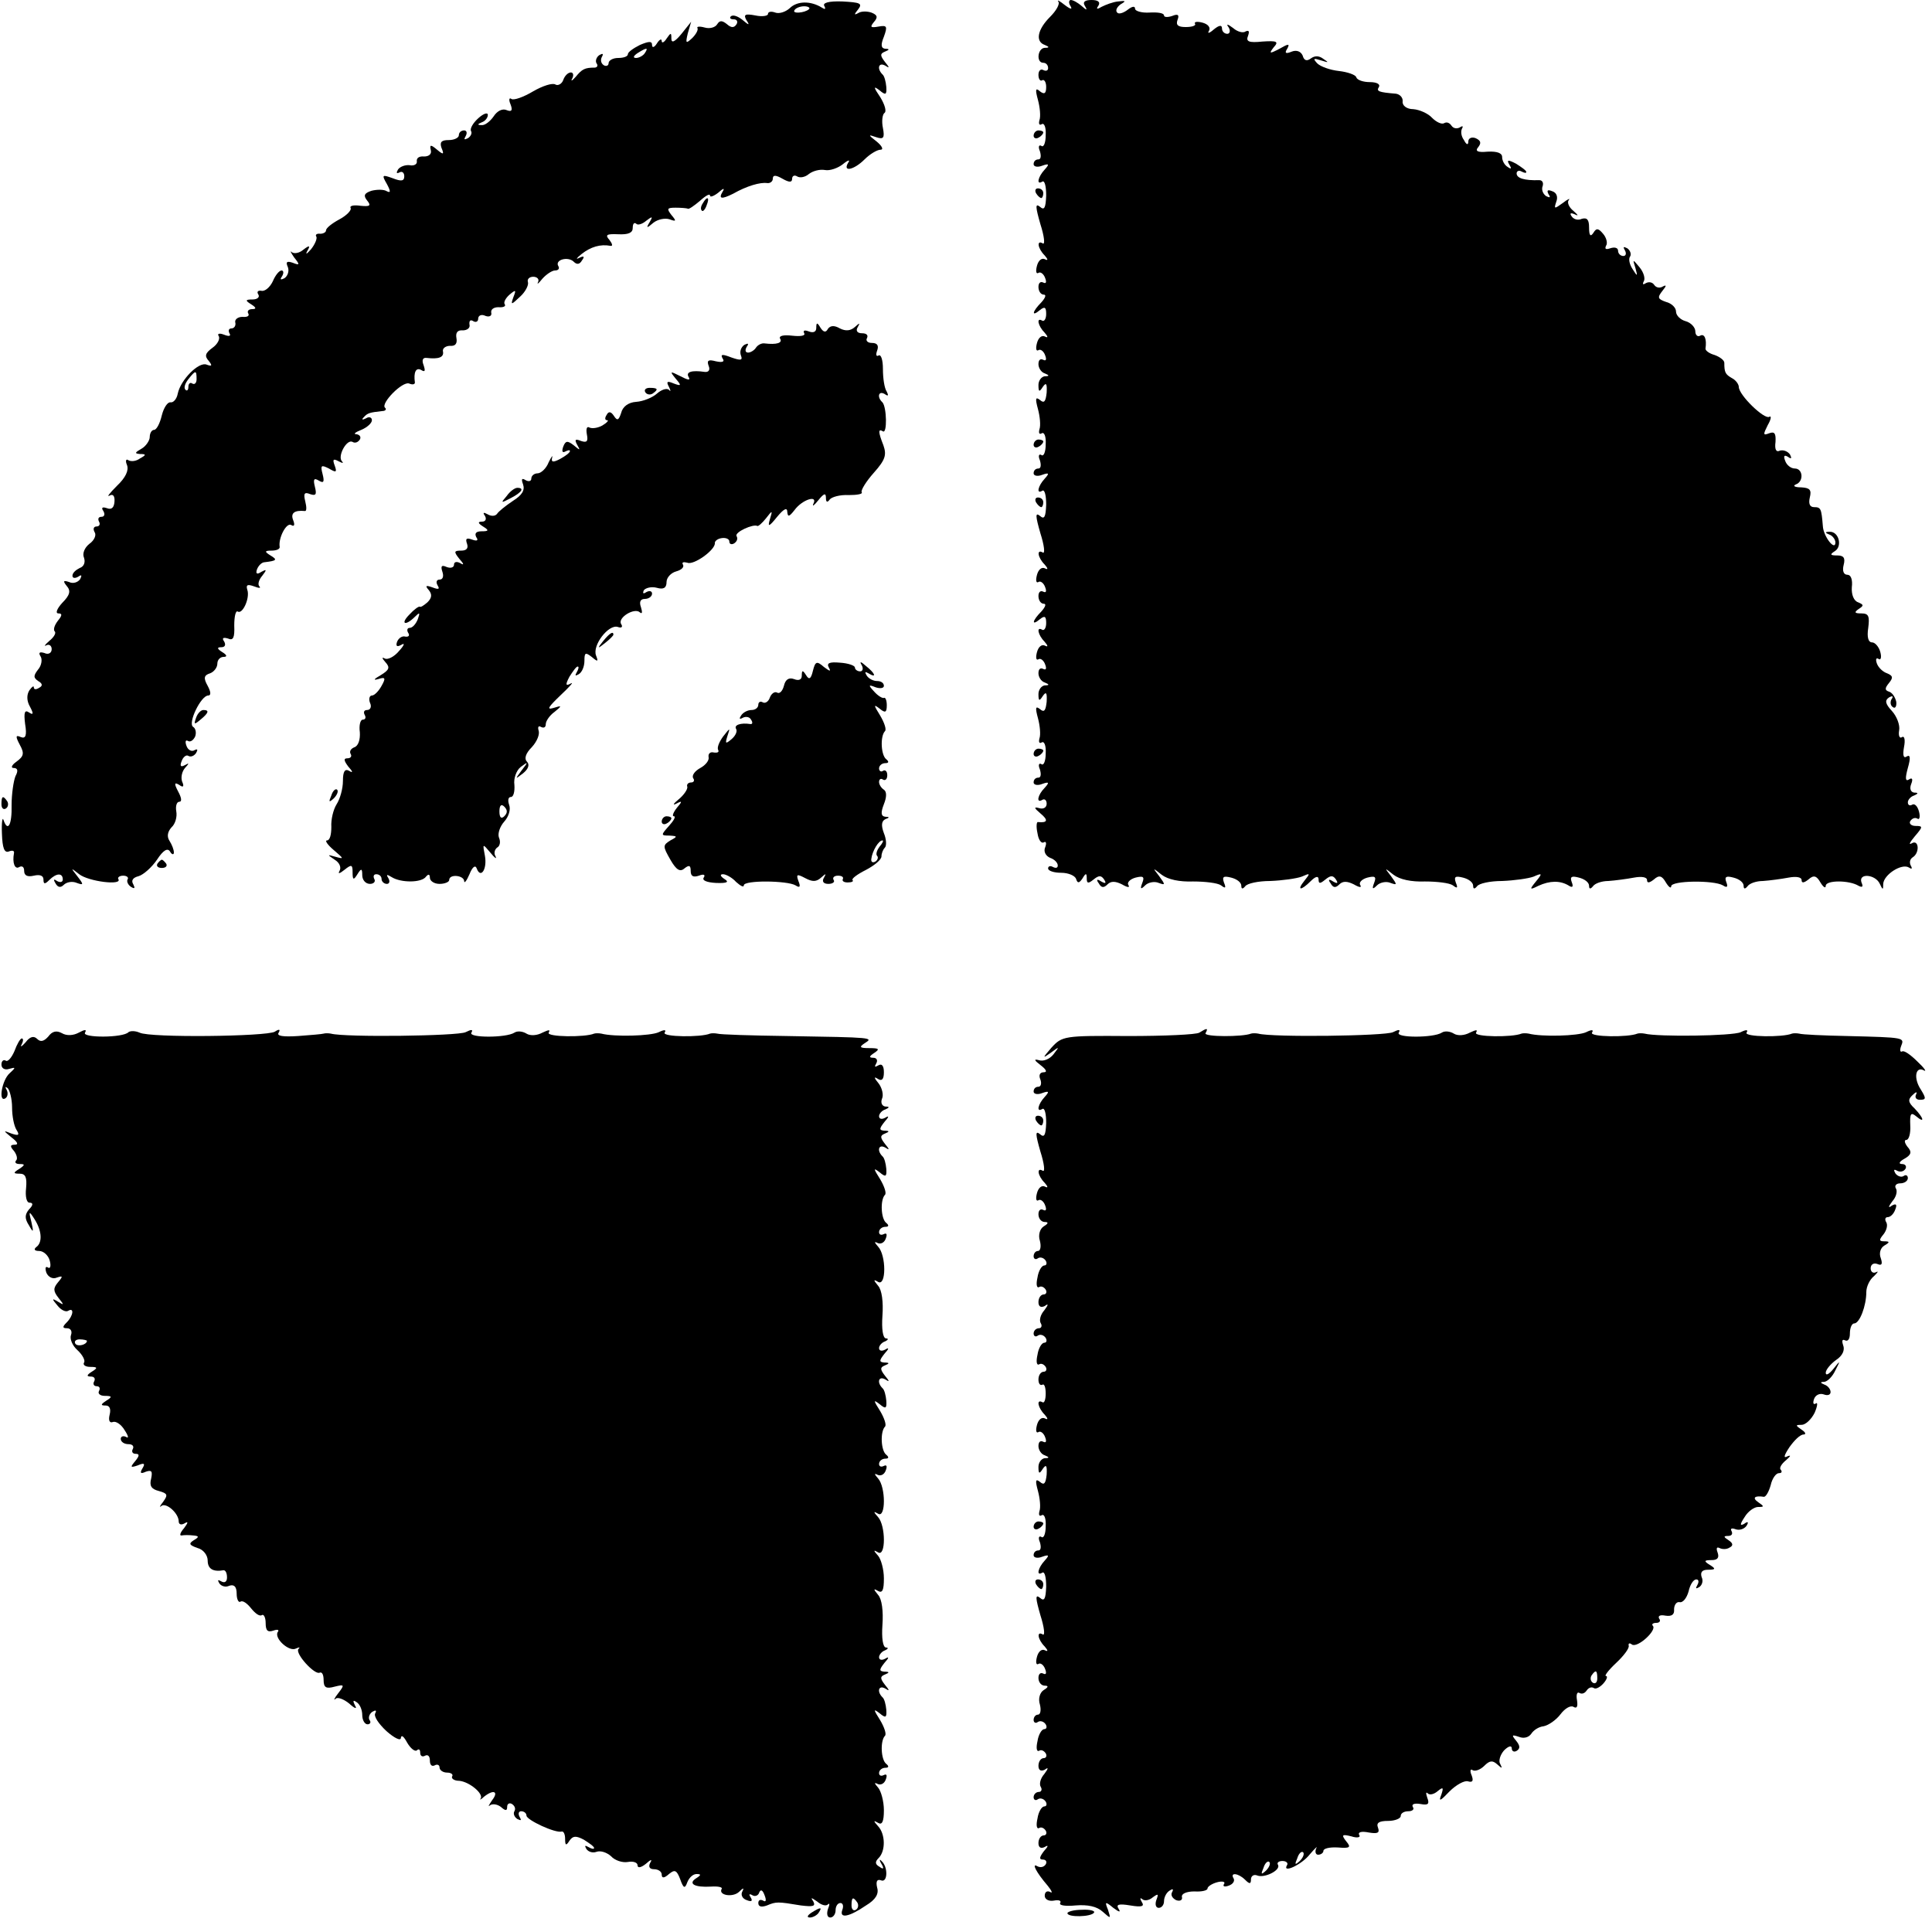<?xml version="1.0" standalone="no"?>
<!DOCTYPE svg PUBLIC "-//W3C//DTD SVG 20010904//EN"
 "http://www.w3.org/TR/2001/REC-SVG-20010904/DTD/svg10.dtd">
<svg version="1.0" xmlns="http://www.w3.org/2000/svg"
 width="400pt" height="400pt" viewBox="0 0 400 400"
 preserveAspectRatio="xMidYMid meet">
<g transform="translate(0,400) scale(0.1,-0.1)"
fill="#000000" stroke="none">
<path d="M1635 3983 c-9 -8 -22 -12 -30 -9 -8 3 -15 2 -15 -3 0 -4 -12 -6 -26
-3 -21 4 -25 2 -19 -9 8 -12 6 -12 -8 0 -10 8 -20 11 -24 7 -3 -3 -1 -6 6 -6
7 0 9 -5 6 -10 -5 -8 -11 -8 -20 0 -10 8 -15 8 -20 0 -4 -7 -16 -10 -26 -7
-11 3 -17 2 -15 -1 2 -4 -3 -13 -11 -21 -13 -12 -14 -11 -9 10 l7 24 -20 -25
c-14 -17 -21 -20 -21 -10 0 13 -1 13 -10 0 -5 -8 -10 -10 -10 -5 0 6 -5 3 -10
-5 -5 -8 -10 -10 -10 -3 0 8 -6 8 -25 0 -14 -7 -25 -15 -25 -19 0 -5 -9 -8
-20 -8 -11 0 -20 -5 -20 -11 0 -5 -5 -7 -10 -4 -6 4 -7 11 -4 17 4 7 2 8 -5 4
-6 -4 -9 -12 -6 -17 4 -5 1 -9 -4 -9 -20 0 -26 -3 -39 -19 -8 -9 -11 -10 -7
-3 3 6 2 12 -3 12 -6 0 -13 -7 -16 -16 -3 -8 -11 -12 -16 -9 -6 4 -27 -3 -46
-14 -20 -12 -40 -19 -45 -16 -5 4 -6 -2 -2 -11 5 -13 2 -16 -8 -12 -9 4 -20
-2 -27 -13 -7 -10 -18 -19 -25 -18 -9 0 -9 2 1 6 6 2 12 9 12 15 0 6 -9 3 -20
-7 -11 -10 -17 -21 -15 -26 3 -4 0 -11 -6 -15 -8 -4 -9 -3 -5 4 4 7 2 12 -3
12 -6 0 -11 -4 -11 -10 0 -5 -9 -10 -21 -10 -15 0 -19 -4 -15 -16 6 -14 4 -15
-9 -4 -13 11 -16 11 -13 -1 2 -8 -4 -13 -14 -13 -10 1 -16 -3 -15 -10 1 -6 -6
-10 -15 -8 -9 1 -20 -3 -24 -9 -4 -7 -3 -9 3 -6 5 3 10 0 10 -8 0 -10 -6 -11
-24 -4 -22 8 -23 7 -12 -12 8 -15 8 -19 0 -15 -6 4 -20 4 -32 1 -15 -5 -17
-10 -9 -20 9 -11 6 -13 -14 -11 -14 2 -23 0 -20 -5 2 -4 -8 -15 -23 -23 -15
-8 -28 -18 -28 -23 0 -4 -6 -7 -12 -7 -7 1 -11 -2 -8 -6 2 -4 -3 -16 -11 -26
-9 -10 -12 -12 -8 -4 7 12 5 13 -8 3 -8 -7 -19 -9 -24 -5 -4 4 -2 -1 5 -11 12
-15 12 -17 -3 -11 -12 4 -15 2 -10 -9 3 -8 0 -18 -7 -23 -8 -4 -10 -3 -5 4 4
7 3 12 -1 12 -5 0 -13 -10 -18 -22 -6 -13 -17 -22 -24 -20 -7 1 -10 -2 -6 -8
3 -5 -2 -10 -12 -10 -15 0 -16 -2 -3 -10 11 -7 11 -10 2 -10 -7 0 -11 -4 -8
-9 3 -5 -2 -8 -12 -7 -9 0 -16 -5 -15 -11 2 -7 -2 -13 -8 -13 -5 0 -7 -4 -4
-10 4 -6 -1 -7 -11 -3 -10 4 -15 2 -11 -3 3 -6 -3 -17 -13 -24 -15 -11 -17
-17 -8 -27 8 -10 7 -12 -4 -8 -16 7 -54 -31 -60 -60 -2 -11 -9 -19 -15 -18 -6
1 -14 -11 -18 -27 -4 -17 -11 -30 -16 -30 -5 0 -9 -7 -9 -15 0 -7 -8 -19 -17
-24 -14 -8 -15 -10 -3 -11 13 0 13 -2 0 -9 -8 -6 -18 -7 -24 -4 -5 4 -7 -1 -3
-10 4 -11 -3 -26 -21 -43 -15 -15 -22 -24 -15 -20 7 4 11 -1 10 -13 -1 -12 -6
-17 -16 -13 -9 3 -12 1 -7 -6 4 -7 2 -12 -4 -12 -6 0 -8 -4 -5 -10 3 -5 1 -10
-5 -10 -6 0 -8 -5 -4 -12 4 -6 -1 -17 -11 -24 -10 -8 -15 -20 -11 -29 3 -9 0
-18 -9 -21 -8 -4 -15 -10 -15 -16 0 -5 5 -6 12 -2 7 5 8 3 4 -5 -5 -7 -15 -10
-23 -6 -12 4 -13 2 -5 -8 9 -10 7 -19 -9 -35 -11 -12 -15 -22 -8 -22 8 0 8 -4
-1 -15 -7 -9 -10 -18 -7 -22 4 -3 -1 -12 -11 -20 -9 -8 -12 -12 -6 -9 6 3 11
-1 11 -8 0 -8 -7 -12 -15 -8 -10 3 -13 1 -8 -7 4 -6 2 -19 -5 -27 -10 -13 -10
-17 0 -24 9 -5 10 -10 2 -14 -6 -4 -11 -4 -11 1 0 4 -4 1 -9 -6 -6 -9 -6 -22
1 -34 8 -15 7 -18 -2 -12 -9 6 -11 0 -8 -24 4 -24 1 -31 -9 -27 -11 5 -11 1
-2 -16 10 -18 8 -24 -7 -35 -10 -7 -12 -13 -6 -13 9 0 10 -6 4 -17 -4 -10 -8
-37 -8 -60 1 -41 -8 -57 -17 -30 -2 6 -4 -7 -3 -29 1 -30 5 -40 14 -37 7 3 12
2 11 -3 -4 -21 2 -35 11 -29 6 3 10 0 10 -8 0 -10 7 -13 20 -10 13 3 20 0 20
-8 0 -10 3 -10 12 -1 15 15 28 15 28 1 0 -5 -5 -7 -12 -3 -7 5 -8 3 -3 -5 5
-9 11 -9 17 -3 6 6 18 8 27 4 14 -5 15 -4 1 14 -14 18 -14 18 4 4 19 -15 90
-24 81 -10 -2 3 2 7 10 7 8 0 12 -4 9 -8 -2 -4 1 -11 7 -15 8 -5 9 -3 5 5 -5
8 -1 14 11 17 10 3 27 18 38 34 13 20 22 25 27 17 4 -7 8 -7 8 -2 0 6 -4 16
-9 24 -6 9 -4 19 4 28 8 7 12 22 10 33 -2 11 1 20 6 20 6 0 5 8 -2 21 -9 17
-8 20 2 14 8 -6 11 -4 6 7 -3 9 0 21 6 28 9 10 9 11 0 6 -9 -5 -11 -2 -7 8 3
9 10 14 14 11 5 -3 12 0 16 6 4 7 3 9 -3 6 -6 -4 -14 0 -17 9 -3 8 -2 13 3 10
5 -3 11 1 15 9 3 8 1 17 -4 20 -12 7 16 65 31 65 6 0 6 7 -1 20 -9 16 -8 22 5
26 8 3 15 12 15 20 0 8 6 14 13 14 8 0 7 4 -3 10 -11 7 -11 10 -2 10 8 0 10 5
6 12 -5 7 -2 9 8 6 11 -5 14 2 13 27 0 19 3 31 7 29 10 -7 26 28 20 45 -3 10
0 12 14 7 10 -4 15 -4 11 0 -4 4 -1 14 6 22 10 13 9 14 -2 8 -9 -6 -12 -4 -9
5 3 8 10 15 16 15 25 3 27 5 12 14 -13 8 -12 10 2 10 10 0 18 3 17 8 -3 18 14
51 24 45 6 -4 8 0 4 10 -6 15 3 21 24 19 4 -1 4 8 1 20 -4 16 -2 20 10 15 12
-4 14 -1 10 15 -4 16 -2 19 8 13 10 -6 12 -3 8 13 -5 19 -3 20 13 12 15 -9 17
-8 12 6 -5 13 -3 15 8 9 8 -4 11 -5 7 0 -10 10 10 47 22 40 5 -3 11 -1 15 5 3
5 0 10 -7 11 -7 0 -3 4 10 9 12 5 22 14 22 20 0 6 -6 8 -12 4 -8 -4 -10 -3 -5
2 8 9 12 10 39 13 6 0 9 4 5 7 -9 9 36 55 50 50 7 -3 12 -2 12 2 -3 21 2 32
13 26 8 -5 9 -2 5 10 -4 10 -2 16 6 15 25 -3 37 1 34 14 -1 6 6 11 15 11 11
-1 15 5 13 16 -2 11 2 17 13 16 9 0 16 5 14 12 -1 8 2 11 8 7 5 -3 10 -1 10 5
0 7 7 10 15 6 8 -3 14 0 12 7 -1 7 6 11 15 11 10 -1 16 2 13 6 -3 4 2 13 10
20 13 11 14 10 8 -5 -6 -17 -5 -17 14 1 11 10 18 24 16 30 -2 6 3 11 11 11 8
0 13 -5 10 -11 -3 -6 1 -3 9 7 8 9 20 17 26 17 7 0 10 4 7 9 -8 13 20 21 32 9
6 -6 12 -6 17 3 6 8 4 10 -6 5 -8 -4 -5 0 5 8 19 15 39 21 60 17 5 -1 4 4 -2
12 -10 11 -6 13 18 12 21 -1 30 3 30 13 0 9 3 12 7 9 3 -4 13 -1 21 6 13 10
14 9 7 -3 -8 -13 -6 -13 8 -1 9 7 24 10 33 7 14 -5 15 -4 4 9 -10 13 -9 15 9
15 11 0 23 -1 25 -2 2 -2 13 6 25 16 12 11 21 16 21 11 0 -4 8 -1 17 6 11 10
14 10 9 2 -9 -15 -2 -16 22 -4 28 16 56 24 70 22 6 -1 12 3 12 9 0 8 6 8 20 0
14 -8 20 -8 20 0 0 6 5 8 10 5 6 -4 17 -2 25 5 8 6 22 10 33 8 10 -2 27 4 37
12 11 9 16 10 11 3 -12 -20 12 -15 34 7 11 11 26 20 33 20 7 0 3 8 -8 17 -18
14 -18 15 -1 9 15 -5 18 -2 14 19 -3 14 -1 28 3 31 5 3 1 17 -8 32 -15 22 -15
25 -2 15 13 -11 15 -9 14 7 -1 11 -4 23 -8 26 -12 12 -8 26 6 18 9 -6 9 -4 -1
8 -10 13 -10 17 0 21 10 4 10 6 1 6 -9 1 -10 8 -3 25 8 22 6 24 -11 21 -17 -3
-18 -1 -10 9 9 10 8 15 -5 20 -9 3 -21 3 -27 -1 -9 -5 -9 -3 0 8 9 12 4 14
-33 16 -29 1 -42 -3 -37 -10 3 -6 1 -7 -5 -3 -24 15 -52 14 -67 -1z m40 -2
c-9 -8 -36 -10 -30 -2 2 4 11 8 20 8 8 0 13 -3 10 -6z m-340 -91 c-3 -5 -12
-10 -18 -10 -7 0 -6 4 3 10 19 12 23 12 15 0z m-928 -675 c0 -8 -4 -12 -9 -9
-4 3 -8 0 -8 -7 0 -7 -3 -9 -6 -6 -4 4 -1 13 6 22 15 19 17 19 17 0z"/>
<path d="M2191 3997 c4 -5 -4 -19 -17 -32 -26 -26 -31 -51 -11 -58 10 -4 10
-6 0 -6 -15 -1 -18 -31 -3 -31 6 0 10 -5 10 -11 0 -5 -4 -7 -10 -4 -5 3 -10
-1 -10 -10 0 -9 4 -14 8 -11 4 2 8 -4 8 -14 0 -14 -4 -16 -13 -9 -9 8 -10 4
-4 -18 4 -15 6 -34 3 -42 -2 -8 0 -11 5 -8 5 3 9 -7 8 -23 0 -15 -4 -26 -9
-22 -5 3 -7 -2 -3 -11 3 -10 2 -17 -3 -17 -6 0 -10 -4 -10 -10 0 -5 8 -7 18
-3 14 5 15 3 5 -8 -14 -15 -18 -33 -5 -25 5 3 8 -10 8 -29 -1 -26 -4 -31 -13
-23 -10 8 -9 -1 1 -36 8 -25 10 -43 5 -40 -13 8 -11 -10 4 -25 7 -8 7 -11 1
-8 -7 4 -14 -2 -17 -13 -3 -11 -2 -18 3 -15 4 3 11 -2 14 -11 3 -8 2 -12 -4
-9 -6 3 -10 -1 -10 -9 0 -9 5 -16 11 -16 6 0 3 -7 -5 -16 -19 -19 -21 -31 -3
-16 10 8 13 6 13 -8 0 -10 -4 -16 -8 -14 -13 8 -9 -11 5 -25 7 -8 7 -11 1 -8
-7 4 -14 -2 -17 -13 -3 -11 -2 -18 3 -15 4 3 11 -2 14 -11 3 -8 2 -12 -4 -9
-6 3 -10 0 -10 -9 0 -8 6 -17 13 -19 10 -4 10 -6 0 -6 -7 -1 -13 -9 -13 -18 0
-15 2 -15 9 -4 7 10 9 7 8 -12 -2 -18 -5 -23 -14 -15 -9 7 -10 3 -4 -19 4 -15
6 -34 3 -42 -2 -8 0 -11 5 -8 5 3 9 -7 8 -23 0 -15 -4 -26 -9 -22 -5 3 -7 -2
-3 -11 3 -10 2 -17 -3 -17 -6 0 -10 -4 -10 -10 0 -5 8 -7 18 -3 14 5 15 3 5
-8 -14 -15 -18 -33 -5 -25 5 3 8 -10 8 -29 -1 -26 -4 -31 -13 -23 -10 8 -9 -1
1 -36 8 -25 10 -43 5 -40 -13 8 -11 -10 4 -25 7 -8 7 -11 1 -8 -7 4 -14 -2
-17 -13 -3 -11 -2 -18 3 -15 4 3 11 -2 14 -11 3 -8 2 -12 -4 -9 -6 3 -10 -1
-10 -9 0 -9 5 -16 11 -16 6 0 3 -7 -5 -16 -19 -19 -21 -31 -3 -16 10 8 13 6
13 -8 0 -10 -4 -16 -8 -14 -13 8 -9 -11 5 -25 7 -8 7 -11 1 -8 -7 4 -14 -2
-17 -13 -3 -11 -2 -18 3 -15 4 3 11 -2 14 -11 3 -8 2 -12 -4 -9 -6 3 -10 0
-10 -9 0 -8 6 -17 13 -19 10 -4 10 -6 0 -6 -7 -1 -13 -9 -13 -18 0 -15 2 -15
9 -4 7 10 9 7 8 -12 -2 -18 -5 -23 -14 -15 -9 7 -10 3 -4 -19 4 -15 6 -34 3
-42 -2 -8 0 -11 5 -8 5 3 9 -7 8 -23 0 -15 -4 -26 -9 -22 -5 3 -7 -2 -3 -11 3
-10 2 -17 -3 -17 -6 0 -10 -4 -10 -10 0 -5 8 -7 18 -3 14 5 15 3 5 -8 -15 -15
-18 -33 -5 -25 5 3 9 -1 9 -8 0 -8 -7 -12 -16 -9 -11 3 -10 0 3 -11 17 -14 15
-20 -5 -18 -3 1 -4 -10 -1 -23 2 -14 8 -22 13 -19 5 3 6 -2 3 -10 -4 -9 1 -18
10 -22 9 -3 16 -10 16 -16 0 -5 -4 -6 -10 -3 -5 3 -10 2 -10 -3 0 -5 12 -9 27
-9 15 0 29 -6 31 -13 3 -9 6 -9 13 1 7 12 9 12 9 0 0 -10 3 -11 14 -2 11 9 16
9 22 0 5 -8 3 -9 -6 -4 -9 6 -11 4 -5 -4 5 -9 10 -10 18 -2 7 7 16 7 30 0 12
-7 17 -7 13 -1 -3 5 4 12 15 15 16 4 19 2 14 -11 -5 -13 -3 -14 6 -5 6 6 19 9
28 5 14 -5 14 -4 1 14 -14 18 -14 18 5 3 13 -10 37 -15 65 -14 25 0 51 -3 58
-8 9 -7 11 -6 6 6 -4 12 -1 14 15 10 12 -3 21 -10 21 -17 0 -7 3 -7 8 -1 4 6
27 11 52 11 25 1 54 5 65 9 18 8 18 7 6 -8 -17 -21 -8 -22 13 -1 10 10 16 11
16 3 0 -9 3 -9 14 0 11 9 16 9 22 0 5 -8 3 -9 -6 -4 -9 6 -11 4 -5 -4 5 -9 10
-10 18 -2 7 7 16 7 30 0 12 -7 17 -7 13 -1 -3 5 4 12 15 15 16 4 19 2 14 -11
-5 -13 -3 -14 6 -5 6 6 19 9 28 5 14 -5 14 -4 1 14 -14 18 -14 18 5 3 13 -10
37 -15 65 -14 25 0 51 -3 58 -8 9 -7 11 -6 6 6 -4 12 -1 14 15 10 12 -3 21
-10 21 -17 0 -7 3 -7 8 -1 4 6 27 11 52 11 25 1 54 5 65 9 18 8 19 7 5 -10
-14 -17 -13 -18 5 -9 24 11 45 11 62 1 9 -6 11 -3 7 7 -4 11 0 13 15 9 12 -3
21 -10 21 -17 0 -7 3 -7 8 -1 4 6 18 11 32 11 14 1 37 4 53 7 16 3 27 1 27 -5
0 -7 5 -6 14 1 11 10 17 8 25 -6 6 -10 11 -13 11 -8 0 12 88 13 107 2 9 -6 11
-3 7 7 -4 11 0 13 15 9 12 -3 21 -10 21 -17 0 -7 3 -7 8 -1 4 6 18 11 32 11
14 1 37 4 53 7 16 3 27 1 27 -5 0 -7 5 -6 14 1 11 10 17 8 25 -6 6 -10 11 -13
11 -7 0 12 49 12 68 0 8 -4 10 -2 6 7 -7 20 29 17 38 -3 6 -13 7 -13 7 0 1 19
38 43 53 34 6 -4 8 -3 4 4 -3 6 -2 13 4 17 15 9 13 38 -2 29 -7 -4 -4 2 6 14
17 20 18 22 2 22 -9 0 -14 5 -11 10 4 6 10 8 15 5 4 -3 6 4 3 15 -3 11 -9 17
-14 14 -5 -3 -9 -1 -9 5 0 5 6 12 13 14 9 4 9 6 0 6 -7 1 -10 8 -6 18 4 10 2
14 -5 9 -7 -4 -8 2 -2 24 6 21 5 28 -2 24 -7 -5 -9 2 -6 19 3 15 1 24 -4 21
-5 -4 -8 3 -6 14 2 11 -5 29 -15 40 -14 15 -15 22 -6 28 7 4 10 3 5 -4 -3 -6
-2 -13 3 -16 5 -4 8 2 7 11 -2 9 -8 19 -15 21 -9 3 -9 7 0 18 9 11 8 15 -4 20
-9 3 -18 12 -21 20 -3 8 -2 13 3 10 5 -4 7 3 4 14 -3 11 -11 20 -17 20 -8 0
-11 11 -8 30 3 24 1 30 -14 30 -14 0 -16 2 -6 9 11 7 11 9 -1 14 -9 3 -14 16
-13 31 2 16 -2 26 -9 26 -8 0 -11 8 -8 20 4 15 0 20 -13 20 -15 0 -16 2 -5 9
16 10 8 41 -11 40 -10 0 -10 -2 0 -6 6 -2 12 -10 12 -16 0 -19 -25 12 -26 34
-3 36 -4 39 -18 39 -9 0 -12 7 -9 20 4 16 0 20 -18 21 -13 0 -18 3 -11 6 17 6
15 33 -2 33 -8 0 -17 7 -20 16 -4 10 -2 13 6 8 7 -5 8 -3 4 5 -5 7 -14 10 -21
8 -8 -4 -11 3 -9 18 1 18 -2 22 -13 18 -13 -5 -13 -3 -3 17 7 12 8 20 3 17
-10 -6 -63 45 -63 62 0 5 -6 14 -14 18 -14 8 -16 12 -16 32 0 5 -9 12 -20 16
-11 3 -19 9 -19 13 3 20 -2 32 -11 27 -5 -3 -10 1 -10 9 0 8 -9 18 -20 21 -11
3 -20 12 -20 20 0 8 -9 17 -21 20 -17 6 -18 9 -7 23 8 10 9 13 1 9 -6 -4 -14
-3 -18 3 -4 6 -11 7 -17 4 -6 -4 -8 -3 -5 3 4 6 0 19 -8 29 -15 18 -15 18 -9
-1 5 -18 4 -18 -6 -2 -6 9 -9 21 -5 26 3 5 0 13 -6 17 -8 4 -9 3 -5 -4 4 -7 2
-12 -3 -12 -6 0 -11 5 -11 11 0 6 -7 8 -16 5 -9 -3 -12 -2 -9 5 4 5 1 17 -6
25 -10 12 -14 12 -20 2 -6 -9 -9 -6 -9 11 0 16 -4 21 -15 18 -8 -4 -17 -1 -21
5 -5 7 -2 8 7 4 8 -4 6 -1 -3 7 -10 8 -14 18 -10 23 4 4 -2 2 -12 -6 -18 -13
-19 -13 -14 2 4 10 1 19 -8 22 -10 4 -12 2 -8 -6 5 -7 3 -8 -5 -4 -7 5 -10 14
-7 21 2 7 -1 12 -7 12 -31 -1 -47 4 -47 14 0 5 5 7 10 4 6 -3 10 -4 10 -1 0 3
-10 10 -21 17 -17 9 -20 8 -14 -2 5 -8 4 -10 -3 -5 -7 4 -12 13 -12 21 0 8
-10 12 -30 11 -21 -2 -27 1 -19 10 6 8 5 13 -6 18 -8 3 -15 0 -15 -7 0 -8 -4
-7 -9 3 -6 8 -7 18 -4 24 3 5 1 6 -5 2 -6 -3 -13 -2 -17 4 -4 6 -10 8 -15 5
-5 -3 -16 2 -25 11 -8 9 -26 17 -39 18 -13 0 -23 7 -22 16 1 8 -6 15 -14 16
-36 3 -41 5 -35 14 3 6 -5 10 -19 10 -13 0 -26 4 -28 10 -1 5 -18 11 -36 13
-18 2 -38 9 -45 16 -9 10 -8 11 8 6 16 -5 17 -5 5 3 -9 7 -18 7 -26 1 -8 -6
-14 -5 -17 6 -4 9 -13 12 -23 8 -12 -5 -15 -3 -9 6 6 11 3 11 -16 0 -21 -11
-22 -10 -12 3 11 12 7 14 -23 12 -29 -3 -35 0 -30 12 3 9 2 12 -5 9 -5 -4 -17
-1 -26 7 -12 9 -15 9 -9 1 4 -7 2 -13 -3 -13 -6 0 -11 5 -11 11 0 8 -6 7 -17
-2 -9 -8 -14 -9 -10 -3 4 7 -2 14 -13 17 -11 3 -18 2 -16 -2 3 -4 -6 -7 -19
-7 -16 0 -21 4 -17 15 4 10 1 13 -11 8 -9 -3 -17 -3 -17 1 0 5 -13 7 -30 6
-16 -1 -30 3 -30 8 0 6 -6 5 -15 -2 -9 -7 -19 -10 -22 -6 -4 4 -1 11 7 17 12
7 11 8 -5 6 -11 -1 -26 -7 -34 -11 -10 -6 -12 -5 -7 2 5 8 -1 12 -14 12 -14 0
-19 -4 -14 -12 6 -10 4 -10 -7 0 -7 6 -17 12 -22 12 -4 0 -5 -6 -1 -12 5 -8 1
-8 -12 2 -10 8 -16 11 -13 7z"/>
<path d="M2140 3719 c0 -5 5 -7 10 -4 6 3 10 8 10 11 0 2 -4 4 -10 4 -5 0 -10
-5 -10 -11z"/>
<path d="M2145 3600 c3 -5 8 -10 11 -10 2 0 4 5 4 10 0 6 -5 10 -11 10 -5 0
-7 -4 -4 -10z"/>
<path d="M1455 3579 c-4 -6 -5 -12 -2 -15 2 -3 7 2 10 11 7 17 1 20 -8 4z"/>
<path d="M1690 3321 c0 -8 -6 -11 -16 -7 -8 3 -12 2 -9 -4 3 -5 -7 -7 -25 -5
-17 2 -28 0 -25 -6 6 -9 -7 -13 -32 -10 -6 1 -14 -3 -18 -9 -3 -5 -11 -10 -16
-10 -6 0 -7 5 -3 12 5 7 3 8 -5 4 -7 -5 -10 -14 -7 -22 4 -10 0 -11 -20 -4
-18 7 -23 7 -18 -2 5 -7 0 -9 -14 -6 -15 4 -19 2 -15 -9 4 -9 0 -14 -8 -13
-27 4 -40 0 -33 -11 4 -7 -2 -6 -17 2 -22 11 -23 11 -10 -5 12 -14 12 -16 -4
-10 -14 6 -16 4 -10 -7 4 -8 4 -11 0 -6 -5 4 -16 0 -25 -8 -9 -8 -28 -16 -43
-17 -16 -1 -28 -10 -31 -23 -5 -15 -8 -17 -15 -6 -6 9 -11 10 -15 2 -4 -6 -4
-11 1 -11 4 0 0 -5 -10 -11 -9 -5 -21 -7 -27 -4 -5 3 -7 -3 -5 -14 3 -15 0
-18 -12 -14 -12 5 -14 3 -8 -8 7 -12 6 -12 -7 -1 -13 10 -17 10 -22 -3 -3 -9
-2 -13 4 -10 6 3 10 4 10 1 0 -3 -9 -10 -20 -16 -15 -8 -19 -7 -17 2 2 7 -1 3
-7 -9 -5 -13 -16 -23 -23 -23 -7 0 -13 -5 -13 -11 0 -5 -5 -7 -12 -3 -8 5 -9
2 -5 -9 4 -12 -2 -22 -21 -34 -15 -10 -30 -22 -33 -27 -4 -5 -12 -5 -19 -1 -9
5 -11 4 -6 -3 4 -7 1 -12 -6 -12 -9 0 -9 -3 2 -10 13 -8 12 -10 -3 -10 -11 0
-15 -4 -11 -12 5 -7 2 -9 -9 -5 -11 4 -14 2 -10 -9 3 -9 -1 -14 -12 -14 -15 0
-16 -2 -4 -17 10 -11 10 -14 2 -9 -7 4 -13 3 -13 -3 0 -6 -7 -8 -15 -5 -11 5
-13 2 -9 -10 3 -9 1 -16 -6 -16 -6 0 -8 -5 -4 -12 5 -8 2 -9 -11 -4 -14 5 -15
3 -7 -6 7 -9 6 -16 -3 -25 -7 -6 -14 -11 -16 -9 -2 1 -12 -6 -21 -16 -20 -20
-9 -25 11 -5 10 10 11 9 6 -5 -4 -10 -11 -18 -17 -18 -5 0 -6 -5 -3 -10 4 -6
1 -9 -6 -8 -6 2 -14 -3 -17 -11 -3 -9 0 -11 9 -6 8 5 6 -1 -5 -13 -10 -12 -24
-19 -30 -15 -6 3 -5 0 2 -8 10 -11 8 -16 -10 -27 -14 -8 -16 -11 -5 -8 15 5
16 2 7 -14 -6 -11 -15 -20 -20 -20 -5 0 -7 -7 -4 -15 4 -8 1 -15 -6 -15 -6 0
-8 -4 -5 -10 3 -5 2 -10 -4 -10 -5 0 -8 -12 -6 -26 1 -15 -3 -28 -11 -31 -8
-3 -11 -9 -8 -14 3 -5 0 -9 -7 -9 -8 0 -7 -5 2 -17 10 -11 10 -14 2 -9 -9 5
-13 -1 -13 -21 0 -16 -6 -37 -13 -48 -7 -11 -12 -32 -11 -47 0 -16 -3 -28 -9
-28 -5 0 1 -9 14 -20 21 -18 22 -19 4 -14 -18 5 -18 5 -2 -6 10 -6 14 -16 10
-23 -4 -7 0 -6 10 2 15 12 17 11 17 -5 0 -16 2 -17 10 -4 8 13 10 12 10 -2 0
-10 7 -18 16 -18 8 0 12 5 9 10 -3 6 -1 10 4 10 6 0 11 -4 11 -10 0 -5 5 -10
11 -10 5 0 7 5 3 12 -5 8 -3 8 7 2 19 -12 62 -12 71 1 5 6 8 5 8 -2 0 -7 9
-13 20 -13 11 0 20 4 20 8 0 13 30 10 31 -2 0 -6 5 0 11 14 6 15 12 20 15 12
8 -22 22 -2 17 26 -5 26 -5 26 11 7 9 -11 14 -15 11 -8 -4 6 -2 14 3 18 6 3 8
12 4 21 -3 8 2 23 11 33 9 10 14 25 10 35 -3 9 -2 16 4 16 5 0 8 11 7 25 -2
13 4 30 13 37 16 12 16 11 2 -7 -14 -19 -14 -19 3 -6 11 9 14 18 8 24 -6 6 -3
17 10 30 11 12 17 27 14 35 -2 7 0 10 5 7 6 -3 10 -1 10 6 0 6 8 18 18 25 16
13 16 14 -3 8 -14 -4 -9 3 15 26 19 18 29 29 22 25 -11 -6 -12 -3 -3 14 7 11
14 21 17 21 3 0 2 -5 -2 -12 -4 -7 -3 -8 4 -4 7 4 12 16 12 28 0 17 2 18 15 8
13 -11 14 -10 9 3 -8 21 26 65 45 59 8 -3 11 0 7 6 -8 13 28 35 39 24 5 -4 5
1 2 11 -4 11 -1 17 8 17 8 0 15 5 15 11 0 5 -5 7 -12 3 -6 -4 -8 -3 -5 4 4 5
16 8 27 5 14 -4 20 0 20 12 0 9 9 19 20 22 11 3 17 9 14 14 -3 5 1 6 9 4 13
-6 59 27 57 41 0 4 6 9 15 10 8 1 15 -2 15 -7 0 -6 5 -7 10 -4 6 4 8 10 5 15
-5 8 35 26 43 21 2 -1 10 6 18 16 13 17 14 17 8 -2 -5 -17 -2 -16 15 5 14 17
21 20 21 10 1 -11 4 -10 15 4 16 22 49 32 39 13 -3 -7 2 -3 10 7 12 15 16 16
16 5 0 -9 3 -10 8 -3 4 5 21 10 39 9 17 0 30 2 27 6 -2 4 9 22 25 40 24 27 27
37 20 57 -11 28 -11 35 -1 29 9 -6 8 50 -1 60 -12 11 -8 25 5 17 7 -5 8 -3 4
5 -5 7 -8 28 -8 47 0 19 -4 31 -9 28 -5 -3 -6 2 -3 10 4 11 0 16 -11 16 -9 0
-13 5 -10 10 3 6 -1 10 -10 10 -10 0 -14 5 -9 13 5 9 4 9 -6 0 -9 -8 -19 -9
-31 -3 -12 7 -20 6 -25 -1 -4 -8 -9 -7 -15 2 -7 12 -9 12 -9 0z m-646 -1011
c-6 -6 -10 -3 -10 10 0 13 4 16 10 10 7 -7 7 -13 0 -20z"/>
<path d="M1336 3188 c3 -5 10 -6 15 -3 13 9 11 12 -6 12 -8 0 -12 -4 -9 -9z"/>
<path d="M2140 3079 c0 -5 5 -7 10 -4 6 3 10 8 10 11 0 2 -4 4 -10 4 -5 0 -10
-5 -10 -11z"/>
<path d="M1049 2973 c-13 -15 -12 -15 9 -4 23 12 28 21 13 21 -5 0 -15 -7 -22
-17z"/>
<path d="M2145 2960 c3 -5 8 -10 11 -10 2 0 4 5 4 10 0 6 -5 10 -11 10 -5 0
-7 -4 -4 -10z"/>
<path d="M1249 2673 c-13 -16 -12 -17 4 -4 9 7 17 15 17 17 0 8 -8 3 -21 -13z"/>
<path d="M1683 2611 c-4 -17 -8 -19 -14 -9 -7 11 -9 11 -9 -1 0 -8 -6 -11 -16
-7 -11 4 -18 -1 -21 -14 -3 -11 -9 -17 -14 -14 -5 3 -12 -2 -15 -10 -3 -9 -10
-13 -15 -10 -5 3 -9 0 -9 -5 0 -6 -6 -11 -14 -11 -8 0 -18 -5 -22 -12 -4 -6
-3 -8 4 -4 6 3 14 2 17 -4 4 -6 3 -10 -2 -9 -19 3 -34 -2 -29 -10 3 -5 -1 -14
-9 -21 -13 -11 -14 -10 -9 6 6 18 6 18 -9 -1 -8 -11 -13 -23 -10 -28 2 -4 -1
-6 -9 -5 -7 2 -12 -2 -11 -9 2 -7 -6 -17 -17 -23 -11 -6 -18 -15 -15 -21 4 -5
1 -9 -4 -9 -6 0 -10 -4 -8 -9 1 -5 -7 -17 -18 -26 -11 -9 -13 -13 -5 -9 13 7
13 5 1 -9 -7 -9 -10 -17 -6 -17 5 0 0 -9 -10 -20 -17 -19 -17 -20 1 -20 17 -1
17 -2 2 -10 -16 -10 -16 -12 0 -40 12 -21 20 -26 29 -18 10 8 13 6 13 -5 0
-11 5 -14 17 -10 10 4 14 2 10 -4 -4 -6 7 -10 25 -11 24 -1 28 2 18 8 -9 6
-10 10 -3 10 6 0 19 -7 27 -16 9 -8 16 -12 16 -7 0 11 90 10 107 0 9 -6 11 -3
6 9 -5 14 -3 15 14 6 15 -8 23 -8 33 1 10 9 11 9 6 0 -5 -8 -1 -13 9 -13 9 0
14 4 11 8 -3 5 1 9 9 9 8 0 12 -3 10 -7 -2 -4 2 -7 10 -7 8 0 13 2 10 5 -2 3
10 12 28 21 17 9 32 21 32 28 0 6 3 14 7 18 4 4 3 18 -2 30 -6 16 -5 25 3 29
9 3 9 5 0 5 -9 1 -10 8 -3 26 6 15 6 26 0 30 -6 4 -10 11 -10 16 0 6 4 8 8 5
5 -3 9 1 9 9 0 8 -4 12 -9 9 -4 -3 -8 0 -8 5 0 6 6 11 13 11 7 0 8 3 2 8 -11
8 -13 47 -3 58 4 3 -1 18 -10 33 -13 21 -14 24 -1 14 12 -10 15 -8 15 7 0 10
-3 17 -6 15 -3 -1 -12 4 -20 13 -13 14 -12 15 3 9 9 -3 17 -2 17 3 0 6 -6 10
-14 10 -8 0 -18 5 -22 12 -4 7 -3 8 4 4 18 -11 14 0 -5 15 -11 10 -14 10 -9 2
4 -7 2 -13 -3 -13 -6 0 -11 4 -11 8 0 4 -14 9 -31 10 -22 2 -28 -1 -23 -10 5
-9 2 -8 -10 1 -15 13 -18 12 -23 -8z m138 -364 c-6 -8 -8 -16 -5 -19 3 -3 1
-9 -4 -12 -6 -3 -9 0 -8 6 2 16 15 38 23 38 3 0 0 -6 -6 -13z"/>
<path d="M406 2514 c-5 -14 -4 -15 9 -4 17 14 19 20 6 20 -5 0 -12 -7 -15 -16z"/>
<path d="M2140 2439 c0 -5 5 -7 10 -4 6 3 10 8 10 11 0 2 -4 4 -10 4 -5 0 -10
-5 -10 -11z"/>
<path d="M686 2353 c-6 -14 -5 -15 5 -6 7 7 10 15 7 18 -3 3 -9 -2 -12 -12z"/>
<path d="M3 2335 c0 -8 4 -12 9 -9 5 3 6 10 3 15 -9 13 -12 11 -12 -6z"/>
<path d="M1370 2299 c0 -5 5 -7 10 -4 6 3 10 8 10 11 0 2 -4 4 -10 4 -5 0 -10
-5 -10 -11z"/>
<path d="M326 2212 c-3 -5 1 -9 9 -9 8 0 12 4 9 9 -3 4 -7 8 -9 8 -2 0 -6 -4
-9 -8z"/>
<path d="M100 1854 c-9 -10 -16 -12 -23 -5 -7 7 -15 5 -24 -7 -8 -9 -12 -11
-8 -4 3 6 4 12 0 12 -3 0 -10 -12 -15 -26 -6 -14 -14 -23 -18 -20 -5 3 -9 -1
-9 -8 0 -8 7 -12 16 -9 14 4 14 3 1 -9 -16 -14 -24 -61 -9 -52 5 3 6 11 3 17
-4 7 -3 8 2 4 4 -4 9 -22 9 -40 0 -18 4 -38 9 -46 7 -11 5 -13 -10 -8 -18 7
-18 7 0 -8 12 -9 15 -15 7 -15 -10 0 -11 -3 -2 -13 6 -8 8 -17 4 -20 -3 -4 0
-7 8 -7 11 0 11 -2 -1 -10 -13 -8 -13 -10 1 -10 12 0 15 -8 13 -30 -2 -17 1
-30 7 -30 8 0 8 -5 -1 -14 -9 -11 -9 -19 0 -33 9 -16 10 -15 5 7 -6 23 -5 24
7 5 15 -24 16 -48 3 -57 -6 -5 -3 -8 6 -8 9 0 19 -9 22 -20 3 -11 1 -18 -4
-14 -5 3 -6 -2 -3 -11 4 -9 13 -14 22 -10 12 4 13 3 2 -10 -10 -12 -10 -18 1
-32 12 -15 12 -16 -1 -8 -13 8 -13 6 -1 -8 7 -9 17 -14 22 -11 13 8 11 -10 -3
-24 -9 -9 -9 -12 1 -12 7 0 11 -6 8 -14 -3 -8 3 -22 13 -31 11 -10 17 -22 14
-26 -3 -5 3 -9 13 -9 15 0 16 -2 3 -10 -11 -7 -11 -10 -2 -10 7 0 10 -4 7 -10
-3 -5 -1 -10 5 -10 6 0 8 -4 5 -10 -3 -5 2 -10 12 -10 15 0 16 -2 3 -10 -12
-8 -12 -10 -1 -10 8 0 11 -7 8 -19 -3 -12 0 -18 7 -15 6 2 17 -5 24 -17 8 -12
9 -18 3 -14 -6 3 -11 1 -11 -4 0 -6 7 -11 16 -11 8 0 12 -4 9 -10 -3 -5 -1
-10 6 -10 8 0 8 -4 -1 -15 -11 -13 -10 -14 5 -9 14 6 16 4 10 -6 -6 -10 -4
-12 7 -7 12 4 14 1 11 -14 -4 -15 0 -22 16 -26 18 -5 19 -8 9 -22 -7 -9 -9
-13 -4 -9 10 8 36 -15 36 -32 0 -6 5 -8 12 -4 8 5 8 2 -1 -10 -8 -9 -10 -16
-5 -15 5 1 16 1 24 0 12 -1 13 -3 1 -10 -11 -7 -9 -10 8 -16 12 -3 21 -15 21
-26 0 -17 11 -24 33 -20 4 0 7 -6 7 -15 0 -9 -5 -12 -12 -8 -7 4 -8 3 -4 -4 4
-6 13 -9 21 -5 10 3 15 -2 15 -17 0 -11 4 -19 8 -16 5 3 14 -4 22 -14 8 -10
17 -17 22 -14 4 3 8 -5 8 -16 0 -16 4 -20 16 -16 8 3 13 2 9 -3 -8 -13 24 -42
38 -34 7 3 9 3 5 -1 -8 -9 34 -55 44 -49 5 2 8 -5 8 -15 0 -16 5 -19 23 -14
20 5 21 4 7 -14 -8 -10 -10 -16 -5 -11 4 4 17 -1 28 -10 12 -11 17 -12 12 -4
-5 10 -4 12 3 7 7 -4 12 -16 12 -27 0 -10 5 -19 11 -19 5 0 8 4 4 9 -3 5 0 13
6 17 7 4 9 3 6 -3 -4 -6 7 -22 23 -37 17 -15 30 -21 30 -14 1 7 6 3 13 -10 7
-12 16 -19 20 -16 4 4 7 2 7 -5 0 -7 5 -9 10 -6 6 3 10 -1 10 -10 0 -9 4 -13
10 -10 5 3 10 1 10 -4 0 -6 7 -11 16 -11 8 0 13 -4 10 -8 -2 -4 4 -9 15 -9 21
-2 51 -27 44 -37 -3 -3 1 -2 7 4 20 16 31 11 17 -7 -7 -10 -9 -15 -5 -11 5 4
15 3 23 -3 10 -9 13 -8 13 0 0 7 5 9 10 6 6 -4 8 -10 5 -15 -3 -5 0 -12 6 -16
8 -4 9 -3 5 4 -4 7 -2 12 3 12 6 0 11 -4 11 -9 0 -9 60 -37 73 -33 4 1 7 -6 7
-15 0 -14 2 -15 9 -4 7 10 13 11 30 2 11 -7 21 -14 21 -17 0 -3 -5 -2 -12 2
-7 4 -8 3 -4 -4 4 -6 13 -9 21 -6 8 3 21 -1 30 -9 8 -9 24 -14 35 -12 11 2 20
-1 20 -7 0 -6 7 -5 17 3 11 10 14 10 9 2 -4 -8 -1 -13 8 -13 9 0 16 -5 16 -11
0 -8 5 -8 15 1 12 10 16 8 23 -10 7 -20 10 -21 15 -7 4 10 12 17 19 17 10 0
10 -2 -1 -9 -17 -11 -3 -19 31 -17 14 1 25 -1 22 -5 -7 -13 23 -18 36 -6 9 9
11 9 7 1 -4 -7 0 -15 9 -18 10 -4 13 -2 8 6 -4 6 -3 8 4 4 5 -3 12 -1 14 6 3
7 7 5 11 -6 4 -10 3 -15 -3 -11 -6 3 -10 1 -10 -5 0 -8 7 -9 18 -5 19 8 22 8
70 0 25 -3 31 -2 26 8 -6 9 -5 9 8 0 8 -7 18 -10 22 -6 4 4 4 0 0 -10 -3 -10
-1 -17 5 -17 6 0 11 7 11 15 0 8 4 15 10 15 5 0 7 -6 4 -14 -7 -19 14 -15 49
9 20 12 27 24 23 37 -3 13 0 18 8 15 14 -6 15 28 1 40 -4 5 -5 2 0 -6 6 -10 4
-12 -4 -6 -9 5 -10 10 -2 18 15 15 14 50 -1 66 -10 11 -10 13 0 7 8 -5 12 2
12 26 0 19 -6 40 -12 47 -8 9 -8 11 -2 8 7 -4 15 0 18 9 3 8 2 12 -4 9 -6 -3
-10 -1 -10 4 0 6 6 11 13 11 7 0 8 3 2 8 -11 8 -13 47 -3 58 4 3 -1 18 -10 33
-14 22 -14 24 -1 14 13 -11 15 -9 14 7 -1 11 -4 23 -8 26 -12 12 -8 26 6 18 9
-6 9 -4 -1 8 -10 13 -10 17 0 21 10 4 10 6 -1 6 -11 1 -11 4 0 18 10 11 10 14
2 9 -7 -4 -13 -3 -13 3 0 5 6 12 12 14 7 3 8 6 2 6 -6 1 -9 19 -7 47 2 28 -1
53 -9 62 -10 12 -10 14 0 8 9 -5 12 2 12 26 0 19 -6 40 -12 47 -10 11 -10 13
0 7 16 -10 16 55 0 73 -10 11 -10 13 0 7 16 -10 16 55 0 73 -8 9 -8 11 -2 8 7
-4 15 0 18 9 3 8 2 12 -4 9 -6 -3 -10 -1 -10 4 0 6 6 11 13 11 7 0 8 3 2 8
-11 8 -13 47 -3 58 4 3 -1 18 -10 33 -14 22 -14 24 -1 14 13 -11 15 -9 14 7
-1 11 -4 23 -8 26 -12 12 -8 26 6 18 9 -6 9 -4 -1 8 -10 13 -10 17 0 21 10 4
10 6 -1 6 -11 1 -11 4 0 18 10 11 10 14 2 9 -7 -4 -13 -3 -13 3 0 5 6 12 13
14 6 3 7 6 1 6 -6 1 -9 19 -7 47 2 28 -1 53 -9 62 -10 12 -10 14 0 8 17 -10
17 55 0 73 -8 9 -8 11 -2 8 7 -4 15 0 18 9 3 8 2 12 -4 9 -6 -3 -10 -1 -10 4
0 6 6 11 13 11 7 0 8 3 2 8 -11 8 -13 47 -3 58 4 3 -1 18 -10 33 -14 22 -14
24 -1 14 13 -11 15 -9 14 7 -1 11 -4 23 -8 26 -12 12 -8 26 6 18 9 -6 9 -4 -1
8 -10 13 -10 17 0 21 10 4 10 6 -1 6 -11 1 -11 4 0 18 10 11 10 14 2 9 -7 -4
-13 -3 -13 3 0 5 6 12 13 14 9 4 9 6 0 6 -7 1 -10 8 -7 16 4 8 0 23 -7 32 -10
12 -10 15 -1 9 8 -5 12 0 12 14 0 13 -4 19 -12 14 -7 -4 -8 -3 -4 4 4 7 1 12
-6 12 -9 0 -9 3 2 10 12 8 10 10 -10 10 -20 0 -22 2 -10 10 19 12 19 12 -160
15 -74 1 -139 3 -145 5 -5 1 -12 1 -15 0 -19 -8 -99 -7 -94 2 4 6 0 7 -12 1
-17 -8 -92 -10 -119 -3 -5 1 -12 1 -15 0 -19 -8 -99 -7 -94 2 4 7 0 6 -13 0
-11 -6 -25 -7 -33 -2 -8 5 -19 6 -25 2 -17 -11 -96 -11 -89 0 4 7 0 7 -12 1
-16 -8 -250 -11 -279 -3 -5 1 -12 1 -15 0 -3 -1 -26 -3 -53 -5 -31 -2 -45 0
-40 7 4 7 1 8 -8 2 -17 -10 -258 -13 -280 -2 -9 4 -19 4 -23 1 -11 -12 -97
-12 -90 -1 4 7 0 7 -13 0 -11 -6 -25 -7 -35 -1 -11 6 -20 4 -28 -7z m80 -630
c0 -8 -19 -13 -24 -6 -3 5 1 9 9 9 8 0 15 -2 15 -3z m1595 -1163 c3 -5 2 -12
-3 -15 -5 -3 -9 1 -9 9 0 17 3 19 12 6z"/>
<path d="M2483 1862 c-6 -4 -72 -7 -147 -7 -133 1 -137 0 -159 -24 -19 -22
-19 -23 -2 -11 19 14 19 14 6 -3 -8 -10 -21 -15 -30 -12 -11 3 -10 0 3 -10 12
-9 15 -15 7 -15 -8 0 -11 -6 -7 -15 3 -8 1 -15 -4 -15 -6 0 -10 -4 -10 -10 0
-5 8 -7 18 -3 14 5 15 3 5 -8 -14 -15 -18 -33 -5 -25 5 3 8 -10 8 -29 -1 -26
-4 -31 -13 -23 -10 8 -9 -1 1 -36 8 -25 10 -43 5 -40 -13 8 -11 -10 4 -25 7
-8 7 -11 1 -8 -7 4 -14 -2 -17 -13 -3 -11 -2 -18 3 -15 4 3 11 -2 14 -11 3 -8
2 -12 -4 -9 -6 3 -10 -1 -10 -9 0 -9 6 -16 13 -16 8 0 8 -3 -2 -9 -8 -5 -12
-18 -8 -30 3 -12 1 -21 -4 -21 -5 0 -9 -5 -9 -11 0 -5 4 -8 9 -4 5 3 12 1 16
-5 3 -5 2 -10 -3 -10 -5 0 -12 -11 -14 -25 -3 -13 -2 -22 3 -20 4 3 10 1 14
-5 3 -5 1 -10 -4 -10 -6 0 -11 -7 -11 -16 0 -9 5 -12 13 -8 8 6 8 3 -1 -9 -8
-9 -11 -21 -7 -27 3 -5 1 -10 -4 -10 -6 0 -11 -5 -11 -11 0 -5 4 -8 9 -4 5 3
12 1 16 -5 3 -5 2 -10 -3 -10 -5 0 -12 -11 -14 -25 -3 -13 -2 -22 3 -20 4 3
10 1 14 -5 3 -5 1 -10 -4 -10 -6 0 -11 -7 -11 -16 0 -8 3 -13 8 -11 4 3 7 -5
7 -18 0 -13 -3 -21 -7 -18 -13 7 -9 -12 5 -26 7 -8 7 -11 1 -8 -7 4 -14 -2
-17 -13 -3 -11 -2 -18 3 -15 4 3 11 -2 14 -11 3 -8 2 -12 -4 -9 -6 3 -10 0
-10 -9 0 -8 6 -17 13 -19 10 -4 10 -6 0 -6 -7 -1 -13 -9 -13 -18 0 -15 2 -15
9 -4 7 10 9 7 8 -12 -2 -18 -5 -23 -14 -15 -9 7 -10 3 -4 -19 4 -15 6 -34 3
-42 -2 -8 0 -11 5 -8 5 3 9 -7 8 -23 0 -15 -4 -26 -9 -22 -5 3 -7 -2 -3 -11 3
-10 2 -17 -3 -17 -6 0 -10 -4 -10 -10 0 -5 8 -7 18 -3 14 5 15 3 5 -8 -14 -15
-18 -33 -5 -25 5 3 8 -10 8 -29 -1 -26 -4 -31 -13 -23 -10 8 -9 -1 1 -36 8
-25 10 -43 5 -40 -13 8 -11 -10 4 -25 7 -8 7 -11 1 -8 -7 4 -14 -2 -17 -13 -3
-11 -2 -18 3 -15 4 3 11 -2 14 -11 3 -8 2 -12 -4 -9 -6 3 -10 -1 -10 -9 0 -9
6 -16 13 -16 8 0 8 -3 -2 -9 -8 -5 -12 -18 -8 -30 3 -12 1 -21 -4 -21 -5 0 -9
-5 -9 -11 0 -5 4 -8 9 -4 5 3 12 1 16 -5 3 -5 2 -10 -3 -10 -5 0 -12 -11 -14
-25 -3 -13 -2 -22 3 -20 4 3 10 1 14 -5 3 -5 1 -10 -4 -10 -6 0 -11 -7 -11
-16 0 -9 5 -12 13 -8 8 6 8 3 -1 -9 -8 -9 -11 -21 -7 -27 3 -5 1 -10 -4 -10
-6 0 -11 -5 -11 -11 0 -5 4 -8 9 -4 5 3 12 1 16 -5 3 -5 2 -10 -3 -10 -5 0
-12 -11 -14 -25 -3 -13 -2 -22 3 -20 4 3 10 1 14 -5 3 -5 1 -10 -4 -10 -6 0
-11 -7 -11 -16 0 -9 5 -12 13 -8 8 5 8 2 -2 -9 -9 -12 -10 -17 -2 -17 7 0 9
-5 6 -10 -4 -6 -11 -7 -17 -4 -13 8 -3 -12 21 -40 9 -11 11 -17 5 -13 -6 3
-11 0 -11 -8 0 -7 8 -12 19 -10 10 2 16 0 13 -5 -3 -5 11 -7 32 -5 25 2 44 -2
56 -13 17 -15 17 -15 11 4 -7 17 -6 18 11 4 12 -9 16 -10 11 -2 -6 9 0 11 24
7 24 -4 30 -2 24 7 -4 7 -4 10 1 6 4 -4 14 -3 22 4 11 8 12 7 7 -6 -3 -9 -1
-16 5 -16 6 0 11 6 11 14 0 8 5 18 12 22 6 4 8 3 5 -3 -4 -6 0 -13 8 -17 8 -3
14 0 12 7 -1 6 9 11 26 11 15 -1 27 2 27 6 0 4 9 10 20 13 11 3 18 1 14 -4 -3
-5 2 -6 10 -3 9 3 13 10 10 15 -8 13 10 11 24 -3 9 -9 12 -9 12 1 0 7 6 11 13
8 15 -6 49 11 43 22 -3 4 1 8 9 8 8 0 12 -4 10 -8 -12 -19 30 0 47 22 11 13
17 18 13 12 -3 -7 -1 -13 4 -13 6 0 11 4 11 8 0 5 13 8 30 7 25 -2 28 0 17 13
-10 13 -9 15 11 10 12 -4 20 -2 16 3 -3 6 5 8 20 5 18 -3 23 -1 19 10 -4 10 2
14 21 14 14 0 26 5 26 10 0 6 7 10 16 10 8 0 13 4 9 9 -3 6 4 8 16 6 16 -3 19
0 14 13 -3 9 -3 13 1 9 4 -4 13 -2 21 5 11 9 12 7 7 -8 -6 -15 -2 -13 17 7 14
14 31 23 38 21 10 -3 12 1 8 12 -4 9 -3 15 2 11 5 -3 16 1 24 9 11 11 17 12
27 3 10 -9 11 -9 6 1 -4 6 0 19 8 28 9 9 16 11 16 4 0 -6 5 -8 10 -5 8 5 7 11
-1 21 -10 12 -9 13 6 8 10 -4 20 -1 25 6 5 8 16 15 26 16 10 2 26 13 35 25 9
12 21 19 27 15 7 -4 9 1 7 14 -2 11 0 18 5 15 5 -3 11 -1 15 5 4 6 10 8 15 5
4 -3 13 2 20 10 7 8 9 15 5 15 -4 0 5 12 21 27 16 15 28 31 26 36 -1 5 2 6 7
2 12 -7 52 30 43 39 -3 3 0 6 7 6 7 0 10 4 6 9 -3 6 3 8 13 6 13 -2 19 2 18
13 0 9 5 16 11 15 7 -2 15 8 19 22 3 14 10 25 16 25 5 0 6 -5 2 -12 -4 -7 -3
-8 4 -4 6 4 9 13 5 21 -3 10 1 15 13 15 16 0 17 2 4 10 -13 8 -12 10 4 10 12
0 16 5 12 16 -3 8 -2 12 4 9 6 -3 15 -3 21 1 8 4 7 9 -2 15 -11 7 -11 9 -1 9
7 0 10 4 7 10 -3 5 0 7 8 4 8 -3 18 0 23 7 5 8 3 10 -5 4 -9 -5 -9 -1 1 14 7
12 20 21 28 21 13 0 13 1 0 10 -13 9 -7 14 12 11 4 0 10 10 14 24 3 14 11 25
17 25 6 0 7 3 4 7 -4 3 1 12 11 20 9 8 11 11 3 8 -9 -5 -8 1 4 19 10 14 22 26
29 26 6 0 4 5 -4 10 -13 9 -13 10 0 10 8 0 20 11 27 25 6 14 7 23 2 19 -5 -3
-6 2 -3 10 3 8 12 12 20 9 8 -3 14 -1 14 5 0 6 -6 13 -12 15 -10 4 -10 6 -1 6
7 1 17 11 23 24 11 21 10 21 -4 3 -9 -11 -16 -15 -16 -8 0 6 10 18 21 26 14 9
19 21 15 31 -3 9 -2 13 4 10 6 -3 10 3 10 14 0 12 4 21 9 21 11 0 25 36 25 65
0 11 7 26 16 33 8 8 10 11 4 8 -6 -3 -11 1 -11 8 0 8 6 12 14 9 9 -4 11 0 7
12 -4 10 -1 21 7 26 12 7 12 9 0 9 -11 0 -11 3 -1 15 6 8 9 19 5 25 -3 5 -2
10 3 10 6 0 13 7 16 16 4 10 2 13 -7 8 -8 -6 -8 -3 1 9 8 9 11 21 7 27 -3 5 1
10 9 10 9 0 16 5 16 11 0 5 -4 8 -9 4 -5 -3 -13 0 -17 6 -4 7 -3 9 4 5 6 -3
13 -2 17 4 3 5 0 10 -7 10 -8 0 -6 5 5 11 14 8 16 14 6 25 -6 8 -7 14 -2 14 5
0 9 13 8 30 -1 24 1 28 12 19 19 -16 16 -4 -3 16 -14 13 -14 19 -4 28 7 7 10
7 7 1 -3 -6 0 -11 8 -11 13 0 13 3 2 21 -16 24 -11 49 6 40 7 -4 1 5 -13 18
-14 14 -28 24 -32 21 -4 -2 -5 3 -2 11 7 18 9 18 -111 21 -49 1 -94 3 -100 5
-5 1 -12 1 -15 0 -19 -8 -99 -7 -94 2 4 6 0 7 -12 1 -17 -8 -172 -10 -199 -3
-5 1 -12 1 -15 0 -19 -8 -99 -7 -94 2 4 6 0 7 -12 1 -17 -8 -92 -10 -119 -3
-5 1 -12 1 -15 0 -19 -8 -99 -7 -94 2 4 7 0 6 -13 0 -11 -6 -25 -7 -33 -2 -8
5 -19 6 -25 2 -17 -11 -96 -11 -89 0 4 7 0 7 -12 1 -16 -8 -250 -11 -279 -3
-5 1 -12 1 -15 0 -17 -7 -99 -7 -94 1 6 11 3 11 -13 1z m824 -1337 c0 -8 -4
-12 -9 -9 -5 3 -6 10 -3 15 9 13 12 11 12 -6z m-616 -378 c-10 -9 -11 -8 -5 6
3 10 9 15 12 12 3 -3 0 -11 -7 -18z m-70 -20 c-10 -9 -11 -8 -5 6 3 10 9 15
12 12 3 -3 0 -11 -7 -18z"/>
<path d="M2145 1680 c3 -5 8 -10 11 -10 2 0 4 5 4 10 0 6 -5 10 -11 10 -5 0
-7 -4 -4 -10z"/>
<path d="M2140 839 c0 -5 5 -7 10 -4 6 3 10 8 10 11 0 2 -4 4 -10 4 -5 0 -10
-5 -10 -11z"/>
<path d="M2145 720 c3 -5 8 -10 11 -10 2 0 4 5 4 10 0 6 -5 10 -11 10 -5 0 -7
-4 -4 -10z"/>
<path d="M1680 40 c-9 -6 -10 -10 -3 -10 6 0 15 5 18 10 8 12 4 12 -15 0z"/>
<path d="M2210 39 c0 -9 49 -8 55 1 3 4 -9 7 -25 6 -17 0 -30 -4 -30 -7z"/>
</g>
</svg>
